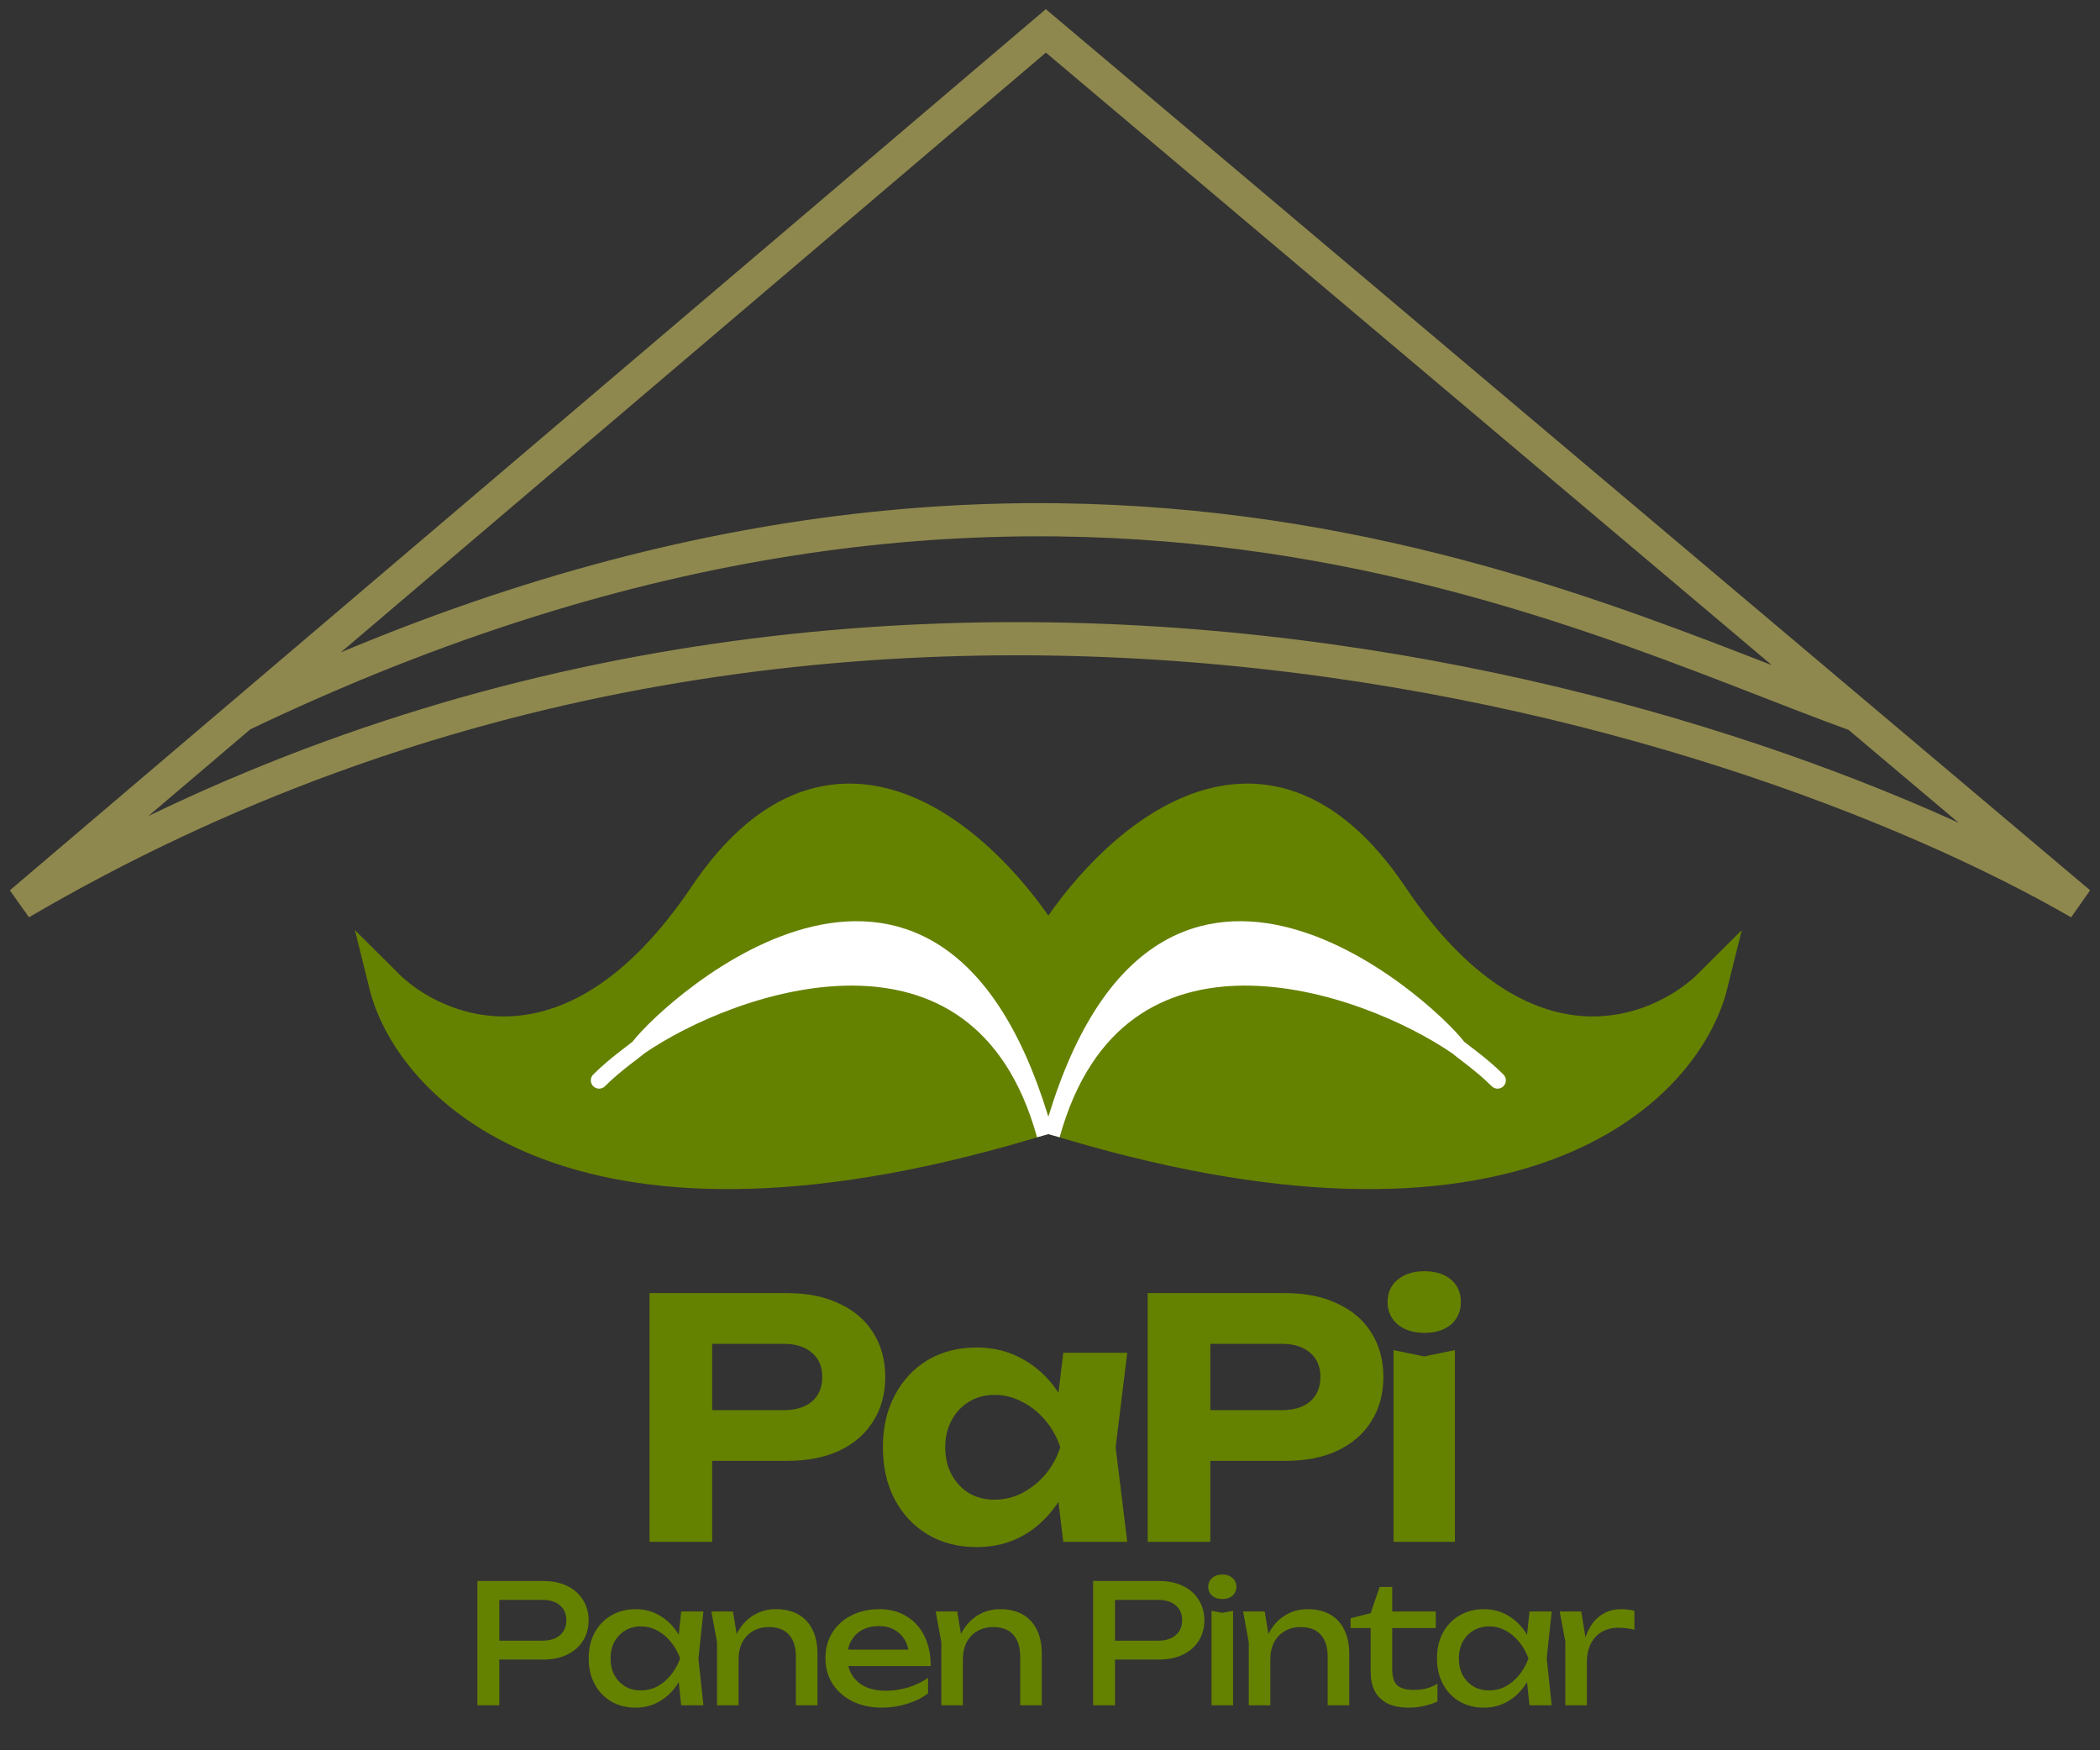 <svg width="204" height="170" viewBox="0 0 204 170" fill="none" xmlns="http://www.w3.org/2000/svg">
<rect x="0" y="0" width="204" height="170" fill="#333333" stroke="none"/>
<path d="M23.434 69.473L101.597 3L180.392 69.473M23.434 69.473L2 87.702C81.42 41.218 168.425 68.334 202 87.702L180.392 69.473M23.434 69.473C101.275 32.189 152.945 59.591 180.392 69.473" stroke="#8F884E" stroke-width="3.221"/>
<path d="M166.251 95.567C163.728 105.765 147.314 122.62 101.839 108.449V91.863C107.636 82.362 122.419 68.095 135.172 87.032C147.926 105.969 161.205 100.612 166.251 95.567Z" fill="#658100" stroke="#658100" stroke-width="3.221"/>
<path d="M37.427 95.567C39.949 105.765 56.364 122.62 101.839 108.449V91.863C96.042 82.362 81.259 68.095 68.505 87.032C55.752 105.969 42.472 100.612 37.427 95.567Z" fill="#658100" stroke="#658100" stroke-width="3.221"/>
<path d="M102.195 110.125C102.184 110.165 102.172 110.206 102.161 110.246C102.172 110.206 102.184 110.165 102.195 110.125C112.326 73.896 138.422 97.526 141.627 101.709C132.552 95.438 108.662 87.081 102.195 110.125Z" fill="white"/>
<path d="M141.627 101.709C138.419 97.521 112.268 73.844 102.161 110.246C108.578 87.052 132.536 95.427 141.627 101.709ZM141.627 101.709C141.775 101.901 143.868 103.322 145.478 104.932" stroke="white" stroke-width="1.61" stroke-linecap="round"/>
<path d="M101.483 110.125C101.495 110.165 101.506 110.206 101.517 110.246C101.506 110.206 101.495 110.165 101.483 110.125C91.352 73.896 65.256 97.526 62.051 101.709C71.126 95.438 95.016 87.081 101.483 110.125Z" fill="white"/>
<path d="M62.051 101.709C65.26 97.521 91.41 73.844 101.517 110.246C95.1 87.052 71.142 95.427 62.051 101.709ZM62.051 101.709C61.904 101.901 59.81 103.322 58.2 104.932" stroke="white" stroke-width="1.61" stroke-linecap="round"/>
<path d="M76.462 125.595C78.437 125.595 80.133 125.938 81.55 126.626C82.989 127.291 84.084 128.236 84.835 129.46C85.608 130.683 85.995 132.111 85.995 133.743C85.995 135.375 85.608 136.803 84.835 138.026C84.084 139.25 82.989 140.206 81.55 140.893C80.133 141.558 78.437 141.891 76.462 141.891H65.898V136.964H76.14C77.299 136.964 78.212 136.685 78.877 136.126C79.543 135.547 79.876 134.752 79.876 133.743C79.876 132.734 79.543 131.95 78.877 131.392C78.212 130.812 77.299 130.522 76.14 130.522H66.446L69.183 127.688V149.75H63.096V125.595H76.462ZM103.289 149.75L102.483 143.083L103.353 140.571L102.483 138.091L103.289 131.392H109.504L108.377 140.571L109.504 149.75H103.289ZM104.77 140.571C104.448 142.525 103.836 144.232 102.934 145.692C102.033 147.13 100.895 148.257 99.52 149.073C98.146 149.868 96.6 150.265 94.883 150.265C93.079 150.265 91.49 149.857 90.116 149.041C88.764 148.225 87.701 147.098 86.928 145.659C86.155 144.199 85.768 142.503 85.768 140.571C85.768 138.638 86.155 136.953 86.928 135.514C87.701 134.054 88.764 132.916 90.116 132.101C91.49 131.285 93.079 130.877 94.883 130.877C96.6 130.877 98.146 131.285 99.52 132.101C100.895 132.895 102.033 134.011 102.934 135.45C103.858 136.889 104.469 138.595 104.77 140.571ZM91.823 140.571C91.823 141.558 92.027 142.439 92.435 143.212C92.843 143.963 93.401 144.564 94.11 145.015C94.84 145.445 95.677 145.659 96.622 145.659C97.567 145.659 98.458 145.445 99.295 145.015C100.154 144.564 100.905 143.963 101.549 143.212C102.194 142.439 102.677 141.558 102.999 140.571C102.677 139.583 102.194 138.714 101.549 137.962C100.905 137.189 100.154 136.588 99.295 136.159C98.458 135.708 97.567 135.482 96.622 135.482C95.677 135.482 94.84 135.708 94.11 136.159C93.401 136.588 92.843 137.189 92.435 137.962C92.027 138.714 91.823 139.583 91.823 140.571ZM124.853 125.595C126.828 125.595 128.524 125.938 129.941 126.626C131.38 127.291 132.475 128.236 133.226 129.46C133.999 130.683 134.386 132.111 134.386 133.743C134.386 135.375 133.999 136.803 133.226 138.026C132.475 139.25 131.38 140.206 129.941 140.893C128.524 141.558 126.828 141.891 124.853 141.891H114.289V136.964H124.531C125.69 136.964 126.603 136.685 127.268 136.126C127.934 135.547 128.267 134.752 128.267 133.743C128.267 132.734 127.934 131.95 127.268 131.392C126.603 130.812 125.69 130.522 124.531 130.522H114.837L117.574 127.688V149.75H111.487V125.595H124.853ZM135.374 131.134L138.337 131.746L141.332 131.134V149.75H135.374V131.134ZM138.369 129.46C137.317 129.46 136.458 129.191 135.793 128.655C135.127 128.096 134.794 127.366 134.794 126.464C134.794 125.541 135.127 124.811 135.793 124.274C136.458 123.738 137.317 123.469 138.369 123.469C139.443 123.469 140.302 123.738 140.946 124.274C141.59 124.811 141.912 125.541 141.912 126.464C141.912 127.366 141.59 128.096 140.946 128.655C140.302 129.191 139.443 129.46 138.369 129.46Z" fill="#658100"/>
<path d="M52.765 153.556C53.667 153.556 54.445 153.718 55.1 154.04C55.766 154.362 56.276 154.813 56.63 155.392C56.995 155.961 57.178 156.621 57.178 157.373C57.178 158.124 56.995 158.79 56.63 159.37C56.276 159.939 55.766 160.384 55.1 160.706C54.445 161.028 53.667 161.189 52.765 161.189H47.339V159.354H52.685C53.415 159.354 53.984 159.176 54.392 158.822C54.81 158.468 55.02 157.985 55.02 157.373C55.02 156.761 54.81 156.278 54.392 155.924C53.984 155.569 53.415 155.392 52.685 155.392H47.548L48.498 154.329V165.634H46.372V153.556H52.765ZM66.173 165.634L65.818 162.252L66.237 161.077L65.818 159.917L66.173 156.519H68.331L67.847 161.077L68.331 165.634H66.173ZM66.817 161.077C66.613 162.032 66.275 162.869 65.802 163.589C65.33 164.308 64.745 164.866 64.047 165.263C63.36 165.661 62.592 165.859 61.744 165.859C60.853 165.859 60.064 165.661 59.377 165.263C58.69 164.855 58.153 164.292 57.767 163.573C57.38 162.853 57.187 162.021 57.187 161.077C57.187 160.121 57.38 159.289 57.767 158.581C58.153 157.861 58.69 157.303 59.377 156.906C60.064 156.498 60.853 156.294 61.744 156.294C62.592 156.294 63.36 156.493 64.047 156.89C64.745 157.287 65.33 157.845 65.802 158.565C66.285 159.273 66.624 160.11 66.817 161.077ZM59.313 161.077C59.313 161.689 59.436 162.231 59.683 162.703C59.941 163.165 60.29 163.53 60.73 163.798C61.17 164.056 61.675 164.185 62.243 164.185C62.823 164.185 63.36 164.056 63.854 163.798C64.348 163.53 64.782 163.165 65.158 162.703C65.545 162.231 65.851 161.689 66.076 161.077C65.851 160.465 65.545 159.928 65.158 159.466C64.782 158.994 64.348 158.629 63.854 158.371C63.36 158.103 62.823 157.969 62.243 157.969C61.675 157.969 61.17 158.103 60.73 158.371C60.29 158.629 59.941 158.994 59.683 159.466C59.436 159.928 59.313 160.465 59.313 161.077ZM69.105 156.519H71.199L71.746 159.804V165.634H69.653V159.499L69.105 156.519ZM75.369 156.294C76.228 156.294 76.958 156.466 77.559 156.809C78.16 157.153 78.617 157.647 78.928 158.291C79.25 158.924 79.411 159.692 79.411 160.594V165.634H77.318V160.932C77.318 159.976 77.092 159.257 76.641 158.774C76.201 158.28 75.552 158.033 74.693 158.033C74.103 158.033 73.582 158.167 73.131 158.436C72.691 158.693 72.347 159.058 72.1 159.531C71.864 160.003 71.746 160.556 71.746 161.189L71.005 160.787C71.102 159.842 71.349 159.037 71.746 158.371C72.143 157.706 72.653 157.196 73.276 156.842C73.898 156.477 74.596 156.294 75.369 156.294ZM85.678 165.859C84.615 165.859 83.67 165.661 82.844 165.263C82.017 164.855 81.368 164.292 80.895 163.573C80.423 162.853 80.187 162.016 80.187 161.061C80.187 160.116 80.407 159.289 80.847 158.581C81.298 157.861 81.915 157.303 82.699 156.906C83.493 156.498 84.4 156.294 85.42 156.294C86.44 156.294 87.32 156.525 88.061 156.986C88.813 157.437 89.392 158.076 89.8 158.903C90.208 159.729 90.412 160.701 90.412 161.817H81.829V160.223H89.365L88.319 160.819C88.287 160.218 88.142 159.702 87.884 159.273C87.637 158.844 87.299 158.516 86.87 158.291C86.451 158.055 85.952 157.937 85.372 157.937C84.76 157.937 84.223 158.06 83.762 158.307C83.311 158.554 82.956 158.903 82.699 159.354C82.441 159.794 82.312 160.32 82.312 160.932C82.312 161.608 82.463 162.193 82.763 162.687C83.075 163.181 83.509 163.562 84.068 163.83C84.636 164.088 85.308 164.217 86.08 164.217C86.778 164.217 87.492 164.109 88.222 163.895C88.952 163.669 89.596 163.358 90.154 162.961V164.474C89.596 164.904 88.915 165.242 88.109 165.489C87.315 165.736 86.504 165.859 85.678 165.859ZM90.895 156.519H92.988L93.535 159.804V165.634H91.442V159.499L90.895 156.519ZM97.159 156.294C98.017 156.294 98.748 156.466 99.349 156.809C99.95 157.153 100.406 157.647 100.717 158.291C101.04 158.924 101.201 159.692 101.201 160.594V165.634H99.107V160.932C99.107 159.976 98.882 159.257 98.431 158.774C97.991 158.28 97.341 158.033 96.482 158.033C95.892 158.033 95.371 158.167 94.92 158.436C94.48 158.693 94.137 159.058 93.89 159.531C93.654 160.003 93.535 160.556 93.535 161.189L92.795 160.787C92.891 159.842 93.138 159.037 93.535 158.371C93.933 157.706 94.443 157.196 95.065 156.842C95.688 156.477 96.386 156.294 97.159 156.294ZM112.582 153.556C113.484 153.556 114.263 153.718 114.917 154.04C115.583 154.362 116.093 154.813 116.447 155.392C116.812 155.961 116.995 156.621 116.995 157.373C116.995 158.124 116.812 158.79 116.447 159.37C116.093 159.939 115.583 160.384 114.917 160.706C114.263 161.028 113.484 161.189 112.582 161.189H107.156V159.354H112.502C113.232 159.354 113.801 159.176 114.209 158.822C114.628 158.468 114.837 157.985 114.837 157.373C114.837 156.761 114.628 156.278 114.209 155.924C113.801 155.569 113.232 155.392 112.502 155.392H107.365L108.315 154.329V165.634H106.19V153.556H112.582ZM117.692 156.455L118.739 156.648L119.785 156.455V165.634H117.692V156.455ZM118.739 155.312C118.341 155.312 118.014 155.204 117.756 154.99C117.499 154.764 117.37 154.474 117.37 154.12C117.37 153.766 117.499 153.481 117.756 153.267C118.014 153.041 118.341 152.928 118.739 152.928C119.147 152.928 119.474 153.041 119.721 153.267C119.979 153.481 120.107 153.766 120.107 154.12C120.107 154.474 119.979 154.764 119.721 154.99C119.474 155.204 119.147 155.312 118.739 155.312ZM120.761 156.519H122.854L123.402 159.804V165.634H121.308V159.499L120.761 156.519ZM127.025 156.294C127.884 156.294 128.614 156.466 129.215 156.809C129.816 157.153 130.272 157.647 130.584 158.291C130.906 158.924 131.067 159.692 131.067 160.594V165.634H128.973V160.932C128.973 159.976 128.748 159.257 128.297 158.774C127.857 158.28 127.207 158.033 126.349 158.033C125.758 158.033 125.237 158.167 124.787 158.436C124.346 158.693 124.003 159.058 123.756 159.531C123.52 160.003 123.402 160.556 123.402 161.189L122.661 160.787C122.758 159.842 123.004 159.037 123.402 158.371C123.799 157.706 124.309 157.196 124.931 156.842C125.554 156.477 126.252 156.294 127.025 156.294ZM131.201 158.13V157.18L133.15 156.68L134.019 154.136H135.243V156.519H139.478V158.13H135.243V162.075C135.243 162.837 135.404 163.374 135.726 163.685C136.059 163.986 136.596 164.136 137.336 164.136C137.809 164.136 138.228 164.088 138.593 163.991C138.958 163.884 139.306 163.734 139.639 163.54V165.263C139.36 165.403 138.963 165.537 138.448 165.666C137.943 165.795 137.422 165.859 136.886 165.859C135.995 165.859 135.275 165.714 134.728 165.424C134.18 165.124 133.778 164.716 133.52 164.201C133.273 163.675 133.15 163.073 133.15 162.397V158.13H131.201ZM148.578 165.634L148.224 162.252L148.643 161.077L148.224 159.917L148.578 156.519H150.736L150.253 161.077L150.736 165.634H148.578ZM149.222 161.077C149.018 162.032 148.68 162.869 148.208 163.589C147.735 164.308 147.15 164.866 146.453 165.263C145.766 165.661 144.998 165.859 144.15 165.859C143.259 165.859 142.47 165.661 141.783 165.263C141.096 164.855 140.559 164.292 140.172 163.573C139.786 162.853 139.593 162.021 139.593 161.077C139.593 160.121 139.786 159.289 140.172 158.581C140.559 157.861 141.096 157.303 141.783 156.906C142.47 156.498 143.259 156.294 144.15 156.294C144.998 156.294 145.766 156.493 146.453 156.89C147.15 157.287 147.735 157.845 148.208 158.565C148.691 159.273 149.029 160.11 149.222 161.077ZM141.718 161.077C141.718 161.689 141.842 162.231 142.089 162.703C142.346 163.165 142.695 163.53 143.135 163.798C143.575 164.056 144.08 164.185 144.649 164.185C145.229 164.185 145.766 164.056 146.259 163.798C146.753 163.53 147.188 163.165 147.564 162.703C147.95 162.231 148.256 161.689 148.482 161.077C148.256 160.465 147.95 159.928 147.564 159.466C147.188 158.994 146.753 158.629 146.259 158.371C145.766 158.103 145.229 157.969 144.649 157.969C144.08 157.969 143.575 158.103 143.135 158.371C142.695 158.629 142.346 158.994 142.089 159.466C141.842 159.928 141.718 160.465 141.718 161.077ZM151.511 156.519H153.604L154.152 159.837V165.634H152.058V159.434L151.511 156.519ZM158.773 156.455V158.291C158.537 158.226 158.279 158.178 158 158.146C157.721 158.114 157.458 158.098 157.211 158.098C156.621 158.098 156.095 158.226 155.633 158.484C155.171 158.742 154.806 159.128 154.538 159.643C154.28 160.148 154.152 160.771 154.152 161.511L153.669 160.916C153.711 160.271 153.819 159.67 153.991 159.112C154.173 158.543 154.42 158.049 154.731 157.631C155.053 157.212 155.445 156.884 155.907 156.648C156.368 156.412 156.905 156.294 157.517 156.294C157.732 156.294 157.952 156.31 158.177 156.342C158.403 156.364 158.601 156.401 158.773 156.455Z" fill="#658100"/>
</svg>
